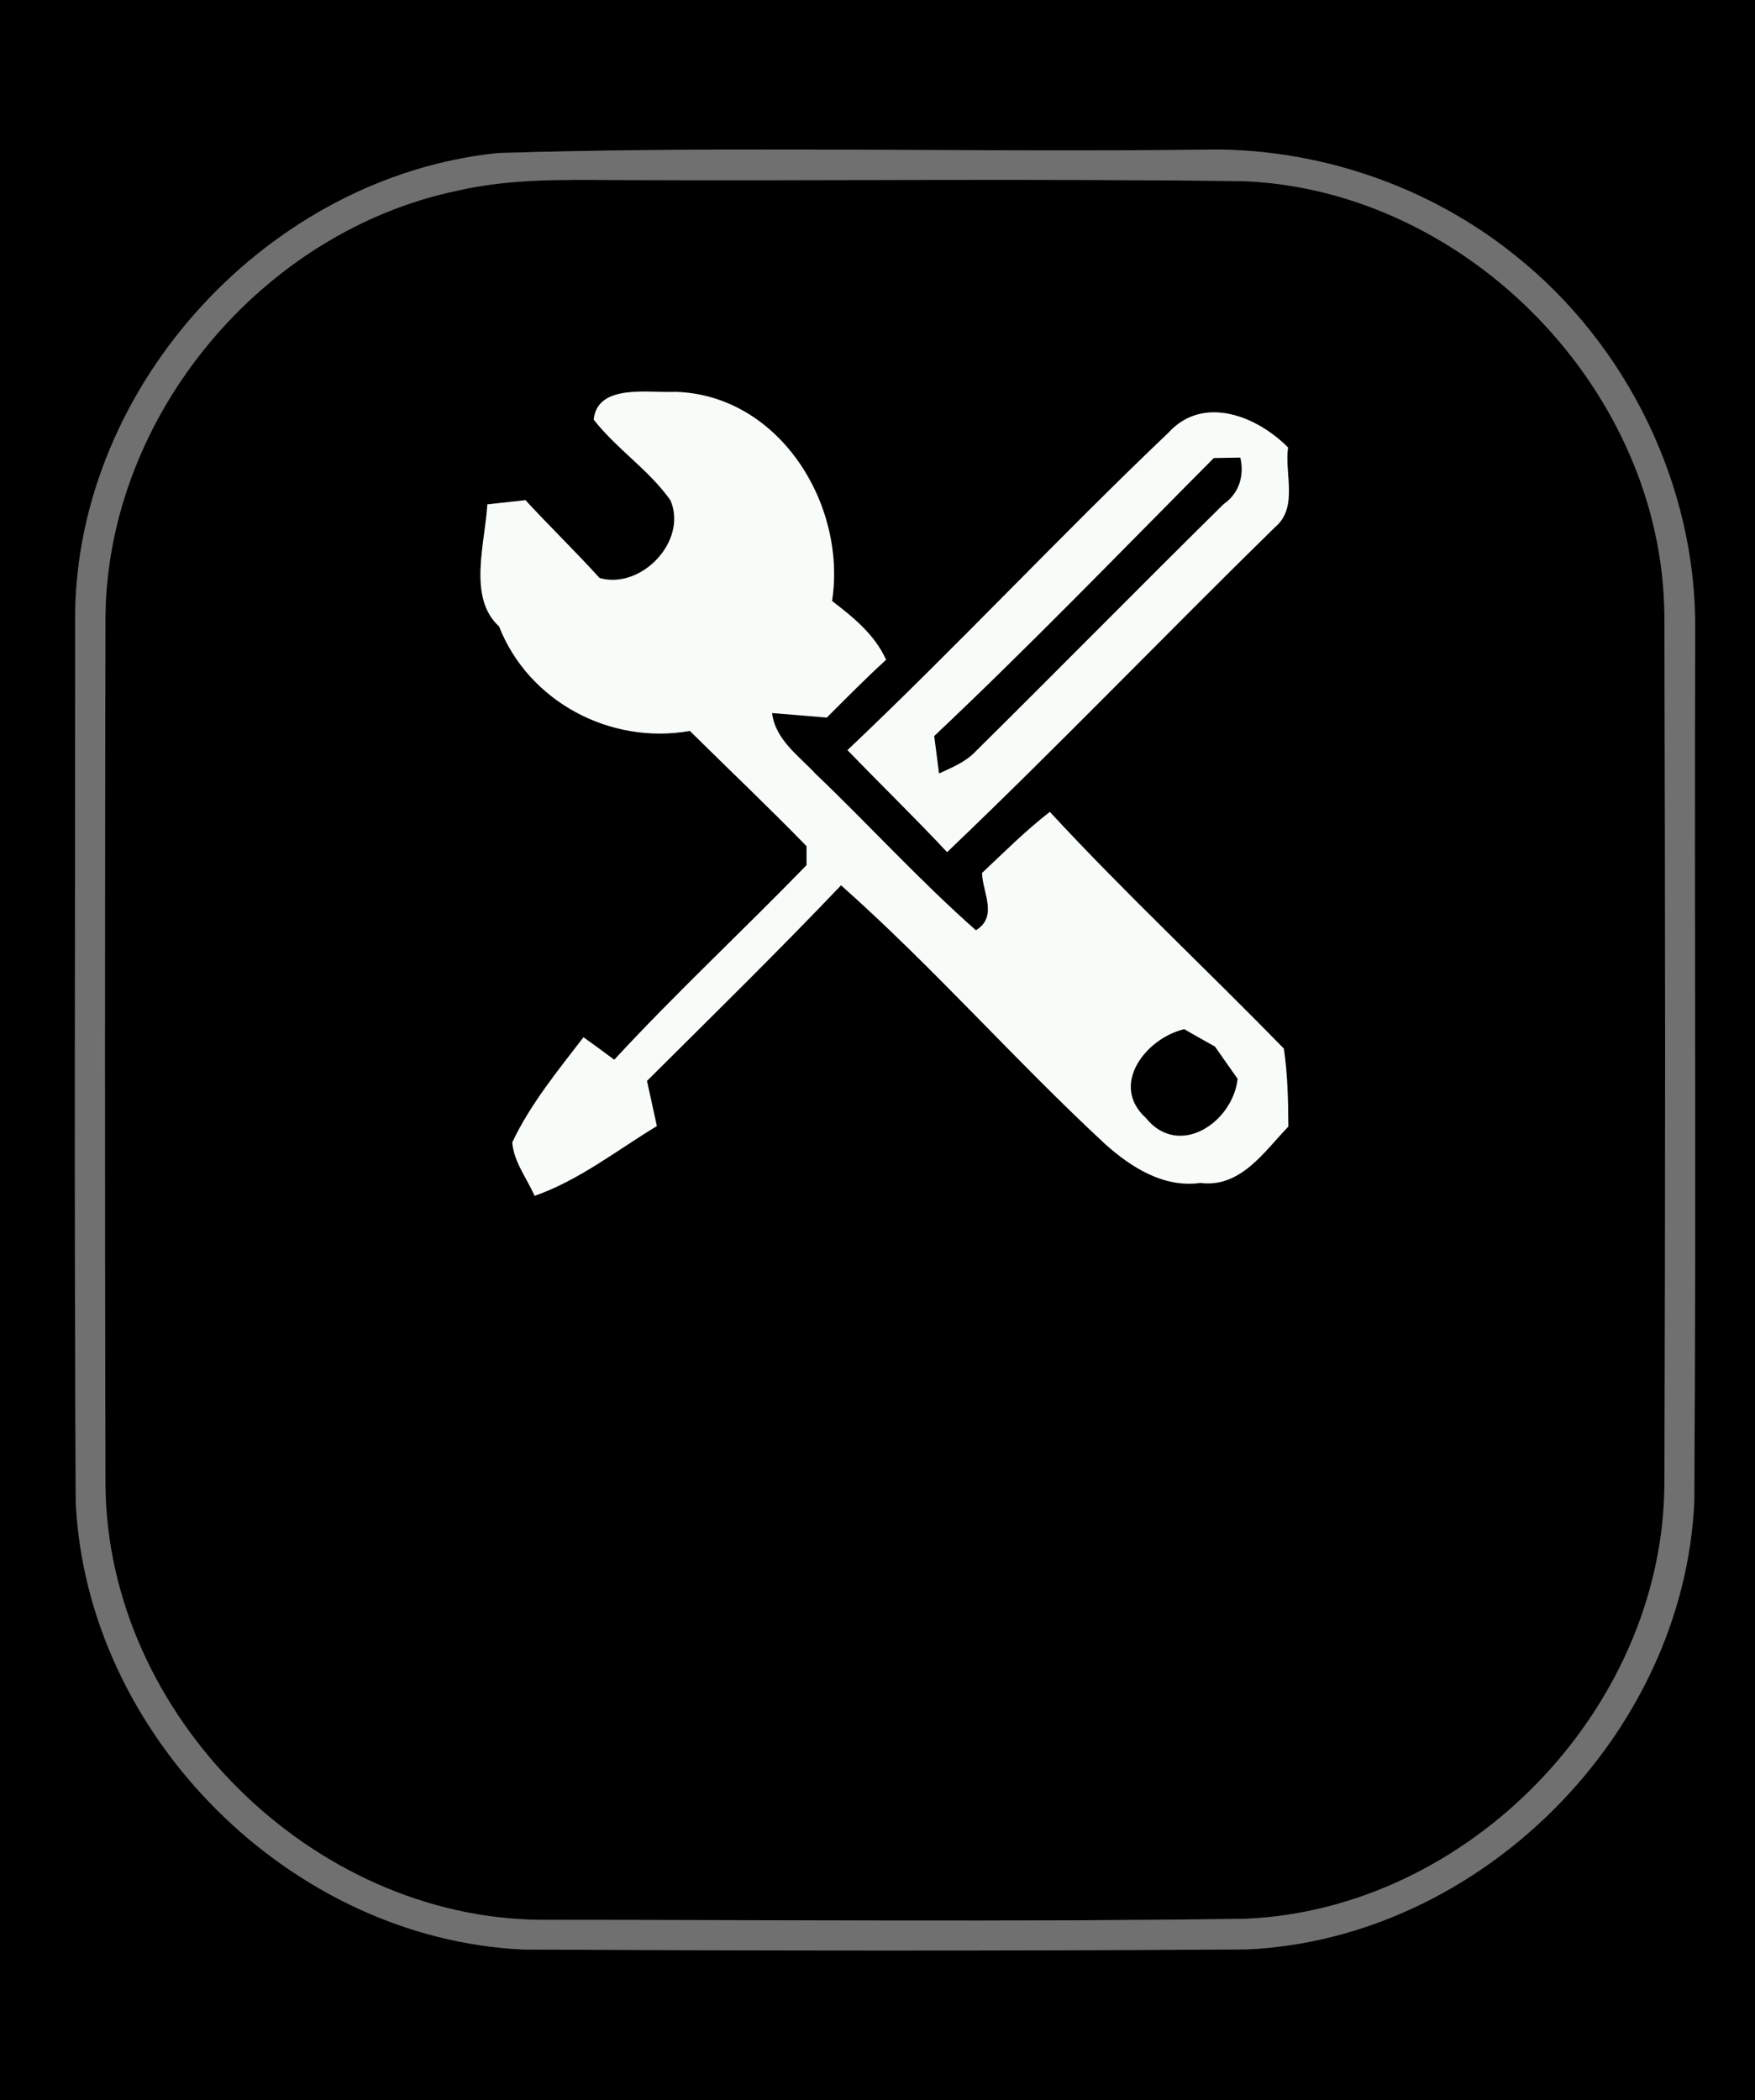 <?xml version="1.0" encoding="UTF-8" ?>
<!DOCTYPE svg PUBLIC "-//W3C//DTD SVG 1.1//EN" "http://www.w3.org/Graphics/SVG/1.1/DTD/svg11.dtd">
<svg width="117pt" height="140pt" viewBox="0 0 117 140" version="1.1" xmlns="http://www.w3.org/2000/svg">
<rect x="0" y="0" width="117" height="140" fill="#333333" stroke="none"/>
<g id="#000000ff">
<path fill="#000000" opacity="1.00" d=" M 0.00 0.00 L 117.00 0.00 L 117.00 140.00 L 0.00 140.00 L 0.00 0.00 M 33.22 10.20 C 17.95 11.75 5.17 25.59 5.01 40.96 C 5.02 60.68 4.94 80.40 5.05 100.11 C 5.77 115.69 19.38 129.28 34.96 129.95 C 51.01 130.03 67.07 130.05 83.12 129.94 C 98.68 129.24 112.26 115.64 112.95 100.09 C 113.08 80.74 112.95 61.40 113.01 42.06 C 113.12 32.45 108.50 22.98 101.00 17.02 C 95.12 12.28 87.52 9.76 79.97 9.98 C 64.39 10.16 48.78 9.72 33.22 10.20 Z" />
<path fill="#000000" opacity="1.00" d=" M 30.49 12.71 C 33.93 11.91 37.49 11.98 41.00 12.00 C 55.02 12.06 69.03 11.89 83.05 12.08 C 97.92 12.77 110.84 26.08 110.96 41.00 C 111.02 60.35 111.03 79.70 110.96 99.05 C 110.81 113.94 97.91 127.26 83.04 127.90 C 67.37 128.12 51.68 127.97 36.01 127.97 C 20.74 127.83 7.18 114.32 7.03 99.05 C 6.98 79.68 6.99 60.31 7.03 40.94 C 7.25 27.64 17.49 15.42 30.49 12.71 M 39.58 27.97 C 41.11 29.93 43.27 31.32 44.70 33.35 C 45.86 36.06 42.76 39.32 39.97 38.53 C 38.37 36.76 36.65 35.10 35.03 33.34 C 34.39 33.41 33.12 33.55 32.49 33.62 C 32.35 36.18 31.16 39.84 33.27 41.75 C 35.24 46.78 40.70 49.66 45.99 48.72 C 48.58 51.28 51.23 53.79 53.77 56.40 C 53.77 56.72 53.77 57.35 53.77 57.67 C 49.54 62.03 45.08 66.17 40.95 70.64 C 40.44 70.26 39.42 69.51 38.90 69.14 C 37.19 71.37 35.36 73.59 34.15 76.15 C 34.26 77.46 35.13 78.54 35.64 79.71 C 38.63 78.66 41.11 76.68 43.79 75.06 C 43.62 74.30 43.30 72.80 43.13 72.05 C 47.47 67.73 51.85 63.44 56.07 59.01 C 62.22 64.47 67.67 70.69 73.70 76.28 C 75.43 77.82 77.59 79.19 80.02 78.85 C 82.71 79.19 84.27 76.77 85.89 75.09 C 85.88 73.35 85.84 71.61 85.59 69.90 C 80.43 64.60 75.01 59.55 69.99 54.12 C 68.38 55.36 66.95 56.80 65.47 58.19 C 65.50 59.47 66.56 61.10 65.06 62.01 C 61.33 58.72 57.98 55.03 54.38 51.59 C 53.25 50.37 51.69 49.32 51.47 47.53 C 52.38 47.60 54.20 47.75 55.12 47.83 C 56.42 46.53 57.71 45.22 59.07 43.98 C 58.32 42.30 56.89 41.15 55.47 40.06 C 56.46 33.60 51.94 26.33 45.04 26.12 C 43.29 26.21 39.83 25.54 39.58 27.97 M 77.89 28.85 C 70.63 35.76 63.78 43.11 56.50 50.00 C 58.70 52.28 60.98 54.49 63.14 56.80 C 70.57 49.71 77.68 42.30 85.02 35.12 C 86.56 33.81 85.62 31.57 85.87 29.83 C 83.81 27.74 80.21 26.29 77.89 28.85 Z" />
<path fill="#000000" opacity="1.00" d=" M 80.92 30.53 C 81.36 30.52 82.25 30.51 82.69 30.50 C 82.97 31.70 82.61 32.89 81.58 33.60 C 76.04 39.06 70.59 44.60 65.06 50.07 C 64.39 50.79 63.47 51.16 62.60 51.56 C 62.52 50.94 62.36 49.69 62.28 49.06 C 68.65 43.05 74.74 36.74 80.92 30.53 Z" />
<path fill="#000000" opacity="1.00" d=" M 76.39 74.52 C 73.95 72.31 76.41 69.19 78.95 68.60 C 79.63 68.99 80.31 69.38 81.00 69.76 C 81.38 70.30 82.13 71.38 82.51 71.91 C 82.19 74.83 78.58 77.24 76.39 74.52 Z" />
</g>
<g id="#6f706fff">
<path fill="#6f706f" opacity="1.00" d=" M 33.22 10.20 C 48.78 9.72 64.39 10.16 79.97 9.98 C 87.52 9.76 95.12 12.28 101.00 17.02 C 108.50 22.98 113.12 32.45 113.01 42.06 C 112.95 61.40 113.08 80.74 112.95 100.09 C 112.26 115.64 98.68 129.24 83.12 129.94 C 67.07 130.05 51.01 130.03 34.96 129.95 C 19.38 129.28 5.77 115.69 5.05 100.11 C 4.94 80.40 5.02 60.68 5.01 40.96 C 5.17 25.59 17.95 11.75 33.22 10.20 M 30.49 12.71 C 17.49 15.42 7.25 27.64 7.03 40.94 C 6.99 60.31 6.98 79.68 7.03 99.05 C 7.18 114.32 20.74 127.83 36.01 127.97 C 51.68 127.97 67.37 128.12 83.04 127.90 C 97.91 127.26 110.81 113.94 110.96 99.05 C 111.03 79.70 111.02 60.35 110.96 41.00 C 110.84 26.08 97.92 12.77 83.05 12.08 C 69.03 11.89 55.02 12.06 41.00 12.00 C 37.49 11.98 33.93 11.91 30.49 12.71 Z" />
</g>
<g id="#f8fcf8ff">
<path fill="#f8fcf8" opacity="1.00" d=" M 39.58 27.97 C 39.83 25.54 43.29 26.21 45.04 26.12 C 51.94 26.33 56.46 33.60 55.47 40.06 C 56.89 41.15 58.32 42.30 59.07 43.98 C 57.71 45.22 56.42 46.53 55.12 47.83 C 54.20 47.75 52.38 47.60 51.47 47.53 C 51.69 49.32 53.25 50.37 54.38 51.59 C 57.98 55.03 61.33 58.72 65.06 62.01 C 66.56 61.10 65.50 59.47 65.47 58.19 C 66.95 56.80 68.38 55.36 69.99 54.12 C 75.01 59.55 80.43 64.60 85.59 69.90 C 85.84 71.61 85.88 73.35 85.89 75.09 C 84.27 76.77 82.71 79.19 80.02 78.85 C 77.59 79.19 75.43 77.82 73.70 76.28 C 67.67 70.69 62.22 64.47 56.07 59.01 C 51.85 63.44 47.47 67.73 43.13 72.05 C 43.30 72.80 43.62 74.30 43.79 75.06 C 41.11 76.68 38.63 78.66 35.64 79.71 C 35.13 78.54 34.26 77.46 34.15 76.15 C 35.36 73.59 37.19 71.37 38.90 69.14 C 39.42 69.51 40.44 70.26 40.95 70.64 C 45.08 66.17 49.54 62.03 53.77 57.67 C 53.77 57.35 53.77 56.72 53.77 56.40 C 51.23 53.79 48.58 51.28 45.99 48.72 C 40.70 49.66 35.24 46.78 33.27 41.75 C 31.16 39.84 32.35 36.18 32.49 33.62 C 33.12 33.55 34.39 33.41 35.03 33.34 C 36.65 35.10 38.37 36.76 39.97 38.53 C 42.76 39.32 45.86 36.06 44.70 33.35 C 43.27 31.32 41.11 29.93 39.58 27.97 M 76.39 74.52 C 78.58 77.24 82.19 74.83 82.51 71.91 C 82.13 71.38 81.38 70.30 81.00 69.76 C 80.31 69.38 79.63 68.99 78.95 68.60 C 76.41 69.19 73.95 72.31 76.39 74.52 Z" />
<path fill="#f8fcf8" opacity="1.00" d=" M 77.89 28.85 C 80.21 26.29 83.81 27.74 85.87 29.83 C 85.62 31.57 86.56 33.81 85.02 35.12 C 77.68 42.30 70.57 49.71 63.14 56.80 C 60.98 54.49 58.70 52.28 56.50 50.00 C 63.78 43.11 70.63 35.76 77.89 28.85 M 80.92 30.53 C 74.74 36.74 68.65 43.05 62.28 49.06 C 62.36 49.69 62.52 50.94 62.60 51.56 C 63.47 51.16 64.39 50.79 65.06 50.07 C 70.59 44.60 76.04 39.06 81.58 33.60 C 82.61 32.89 82.97 31.70 82.69 30.50 C 82.25 30.51 81.36 30.52 80.92 30.53 Z" />
</g>
</svg>
